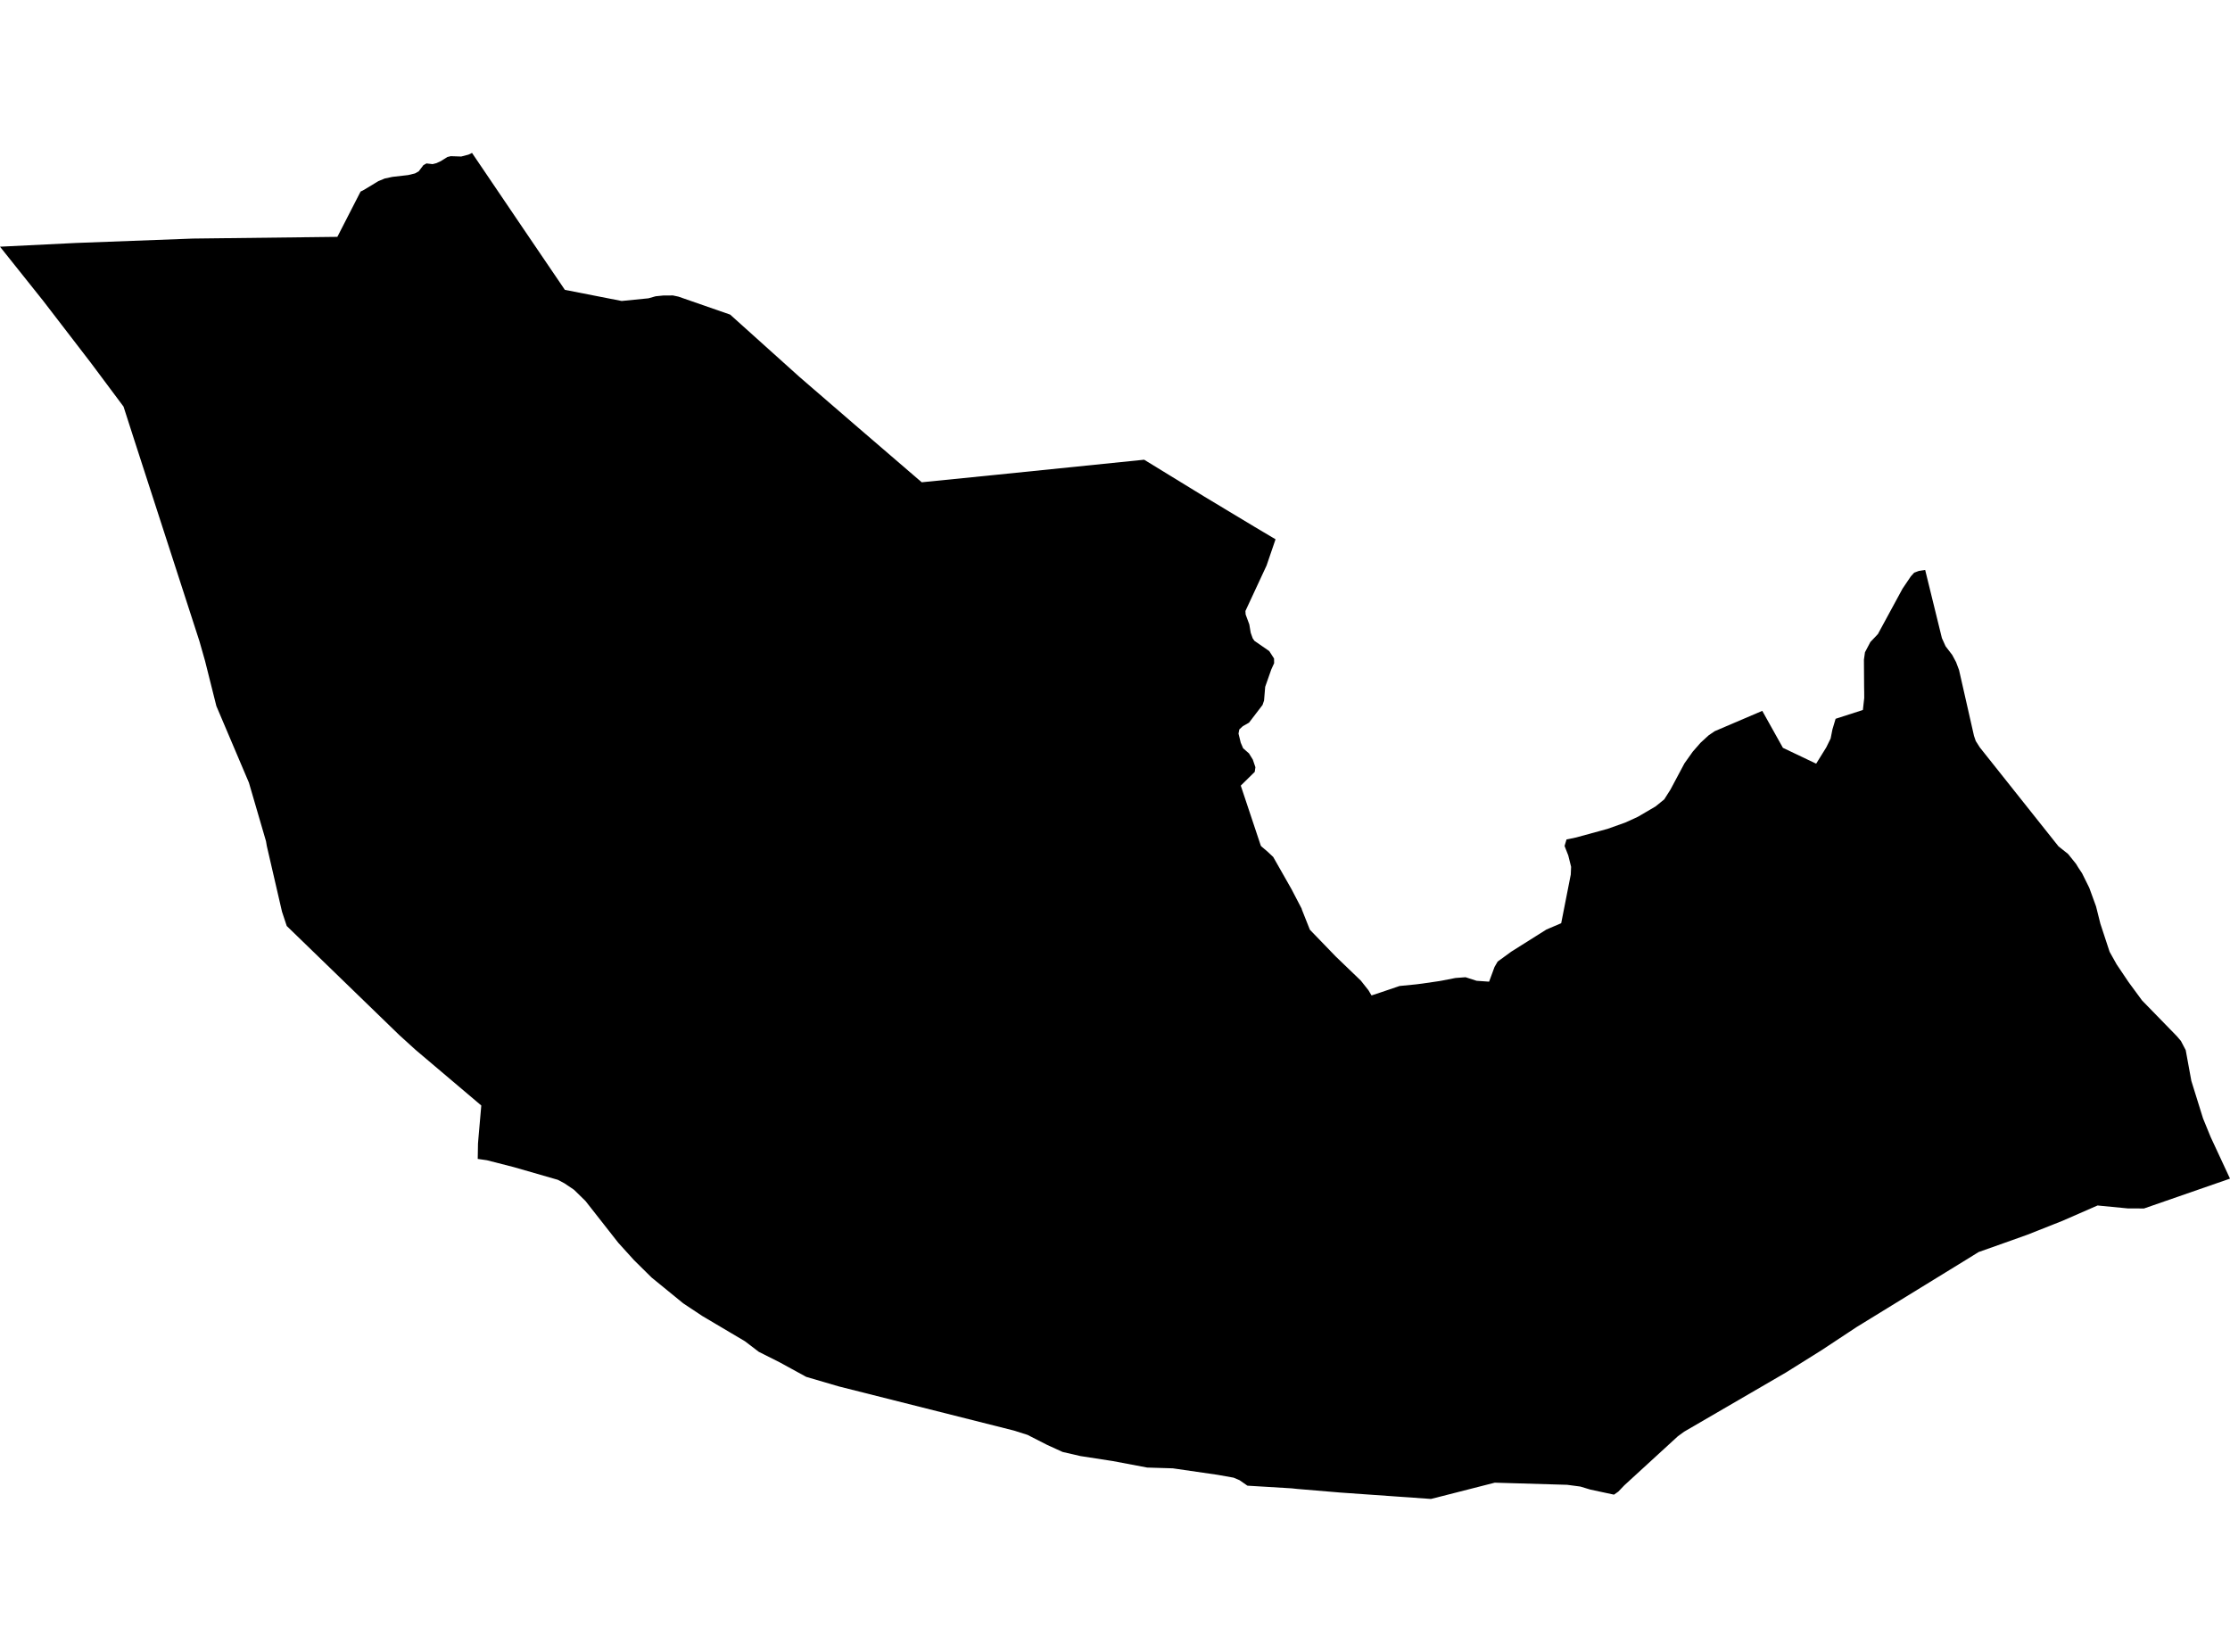 <?xml version='1.0'?>
<svg  baseProfile = 'tiny' width = '540' height = '400' stroke-linecap = 'round' stroke-linejoin = 'round' version='1.1' xmlns='http://www.w3.org/2000/svg'>
<path id='0200601001' title='0200601001'  d='M 466.185 138.014 470.239 154.522 471.133 156.499 472.739 158.598 473.669 160.335 474.388 162.246 478.007 178.18 478.435 179.437 479.424 180.992 498.453 204.926 500.8 206.801 502.726 209.199 503.256 210.071 504.186 211.48 505.923 214.982 507.565 219.495 508.611 223.673 510.849 230.481 512.556 233.532 515.441 237.819 518.711 242.266 527.117 250.898 528.113 252.068 529.275 254.284 530.641 261.739 533.468 270.814 535.313 275.326 540 285.404 519.176 292.634 515.267 292.619 507.928 291.907 499.441 295.62 490.962 298.977 487.184 300.329 479.126 303.184 476.771 304.645 449.568 321.356 441.154 326.915 432.471 332.35 407.825 346.678 406.299 347.79 393.344 359.663 391.876 361.196 390.83 361.93 385.104 360.702 382.677 359.968 379.487 359.546 361.962 359.03 349.246 362.278 346.514 362.969 324.557 361.421 314.079 360.542 312.807 360.404 302.068 359.757 300.157 358.427 298.712 357.817 294.839 357.127 284.012 355.557 277.793 355.368 269.488 353.799 261.626 352.585 257.31 351.59 253.51 349.853 248.823 347.456 245.517 346.409 203.12 335.721 195.237 333.411 188.755 329.865 183.742 327.343 180.392 324.786 170.024 318.646 165.432 315.594 157.795 309.36 153.537 305.153 149.73 300.953 141.774 290.817 139.013 288.114 136.688 286.545 135.096 285.695 124.43 282.621 117.898 280.95 115.682 280.631 115.747 276.91 115.878 275.334 116.546 267.697 100.619 254.211 96.652 250.608 69.434 224.225 68.286 220.759 64.609 204.861 64.413 203.698 60.279 189.53 52.395 170.972 49.648 160.023 48.297 155.278 32.45 106.342 29.914 98.458 22.009 87.871 10.434 72.816 0 59.738 18.303 58.837 46.698 57.769 81.691 57.354 87.315 46.39 88.173 45.954 91.609 43.869 93.157 43.229 95.024 42.83 98.825 42.394 100.488 41.994 101.389 41.493 102.53 39.989 103.271 39.575 104.754 39.742 105.676 39.509 106.744 39.015 108.328 38.02 109.164 37.816 111.685 37.903 113.436 37.446 114.301 37.031 126.726 55.378 136.782 70.186 150.544 72.882 157.018 72.235 158.769 71.741 160.673 71.552 162.954 71.545 164.284 71.828 176.81 76.181 193.653 91.323 207.821 103.559 223.196 116.783 241.506 114.944 277.059 111.319 291.642 120.256 303.87 127.616 308.877 130.588 306.704 136.939 301.582 147.954 301.632 148.789 302.526 151.209 302.86 153.207 303.347 154.58 303.761 155.176 307.351 157.661 308.513 159.456 308.535 160.589 307.838 162.13 306.37 166.308 306.094 169.643 305.73 170.704 302.453 174.991 300.964 175.833 300.099 176.633 299.91 177.643 300.448 179.844 301.029 181.196 302.439 182.431 303.369 183.928 304.001 185.78 303.841 186.907 300.455 190.235 305.316 204.81 305.52 205.021 306.9 206.191 308.31 207.513 312.735 215.302 315.198 220.025 315.256 220.265 317.189 225.133 323.467 231.629 329.534 237.463 331.408 239.839 332.019 240.886 332.135 241.038 334.162 240.37 338.914 238.757 342.445 238.408 342.954 238.357 344.494 238.161 348.469 237.58 349.246 237.442 352.451 236.817 354.885 236.635 357.566 237.5 360.589 237.71 361.904 234.15 362.659 232.849 365.944 230.452 374.445 225.097 375.186 224.777 378.049 223.556 380.367 211.771 380.446 209.896 379.763 207.15 378.928 205.028 378.87 204.817 379.335 203.277 381.645 202.797 389.289 200.705 393.569 199.179 395.807 198.162 396.671 197.755 400.907 195.27 403 193.57 404.504 191.201 407.897 184.843 409.91 182.009 411.799 179.851 413.746 178.064 415.214 177.061 426.738 172.135 431.737 181.087 439.788 184.923 442.229 180.992 443.29 178.834 443.726 176.64 444.496 174.053 451.101 171.924 451.428 169.011 451.42 167.557 451.399 166.308 451.355 159.725 451.609 157.945 452.917 155.46 454.538 153.752 454.777 153.483 454.894 153.251 460.706 142.541 462.726 139.554 463.533 138.668 464.666 138.239 466.185 138.014 Z' />
</svg>